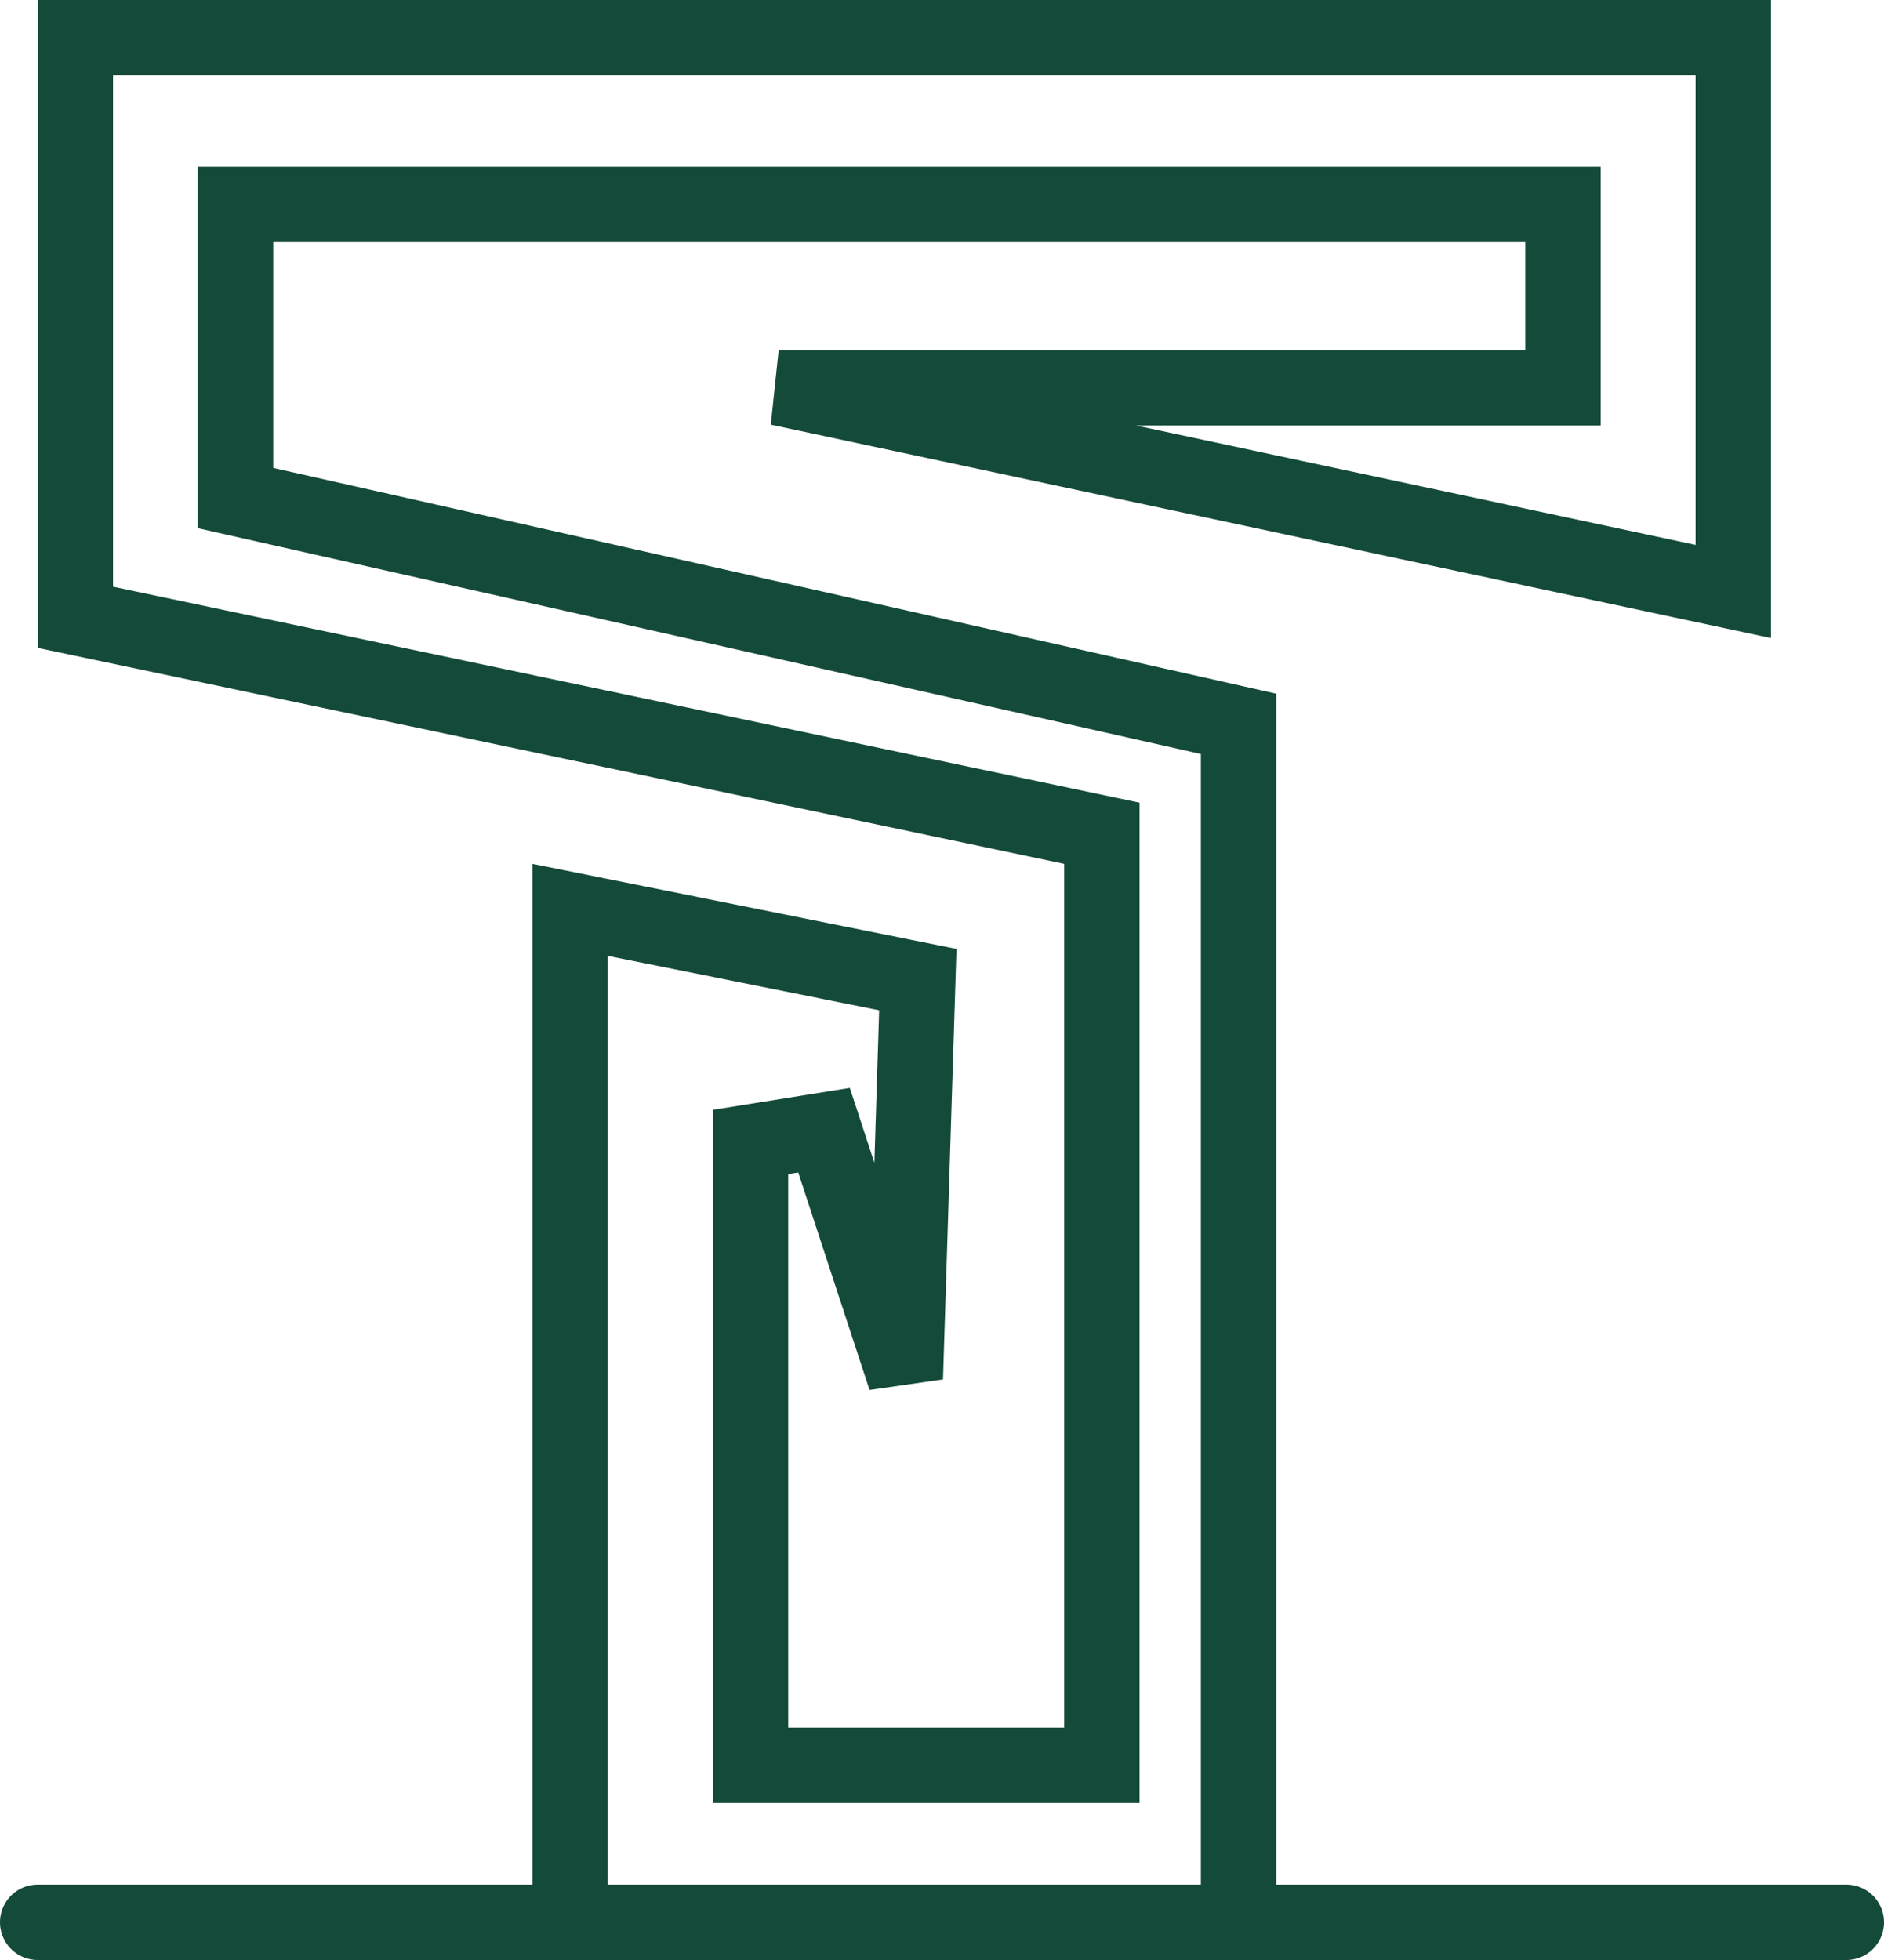 <svg width="50" height="52" viewBox="0 0 50 52" fill="none" xmlns="http://www.w3.org/2000/svg">
<path d="M46 15.692L20.665 10.289H40.48H41.48V9.289V6.424V5.424H40.48H7.252H6.252V6.424V12.414V13.214L7.033 13.39L32.87 19.204V51H15.13V24.139L24.358 25.989L24.027 36.565L21.869 29.985L19.918 30.297V45.836V46.836H20.918H28.243H29.243V45.836V22.918V22.107L28.448 21.94L2 16.377V1H46V15.692Z" stroke="#144A3A" stroke-width="2"/>
<path d="M49 51H1" stroke="#144A3A" stroke-width="2" stroke-linecap="round" stroke-linejoin="round"/>
</svg>
